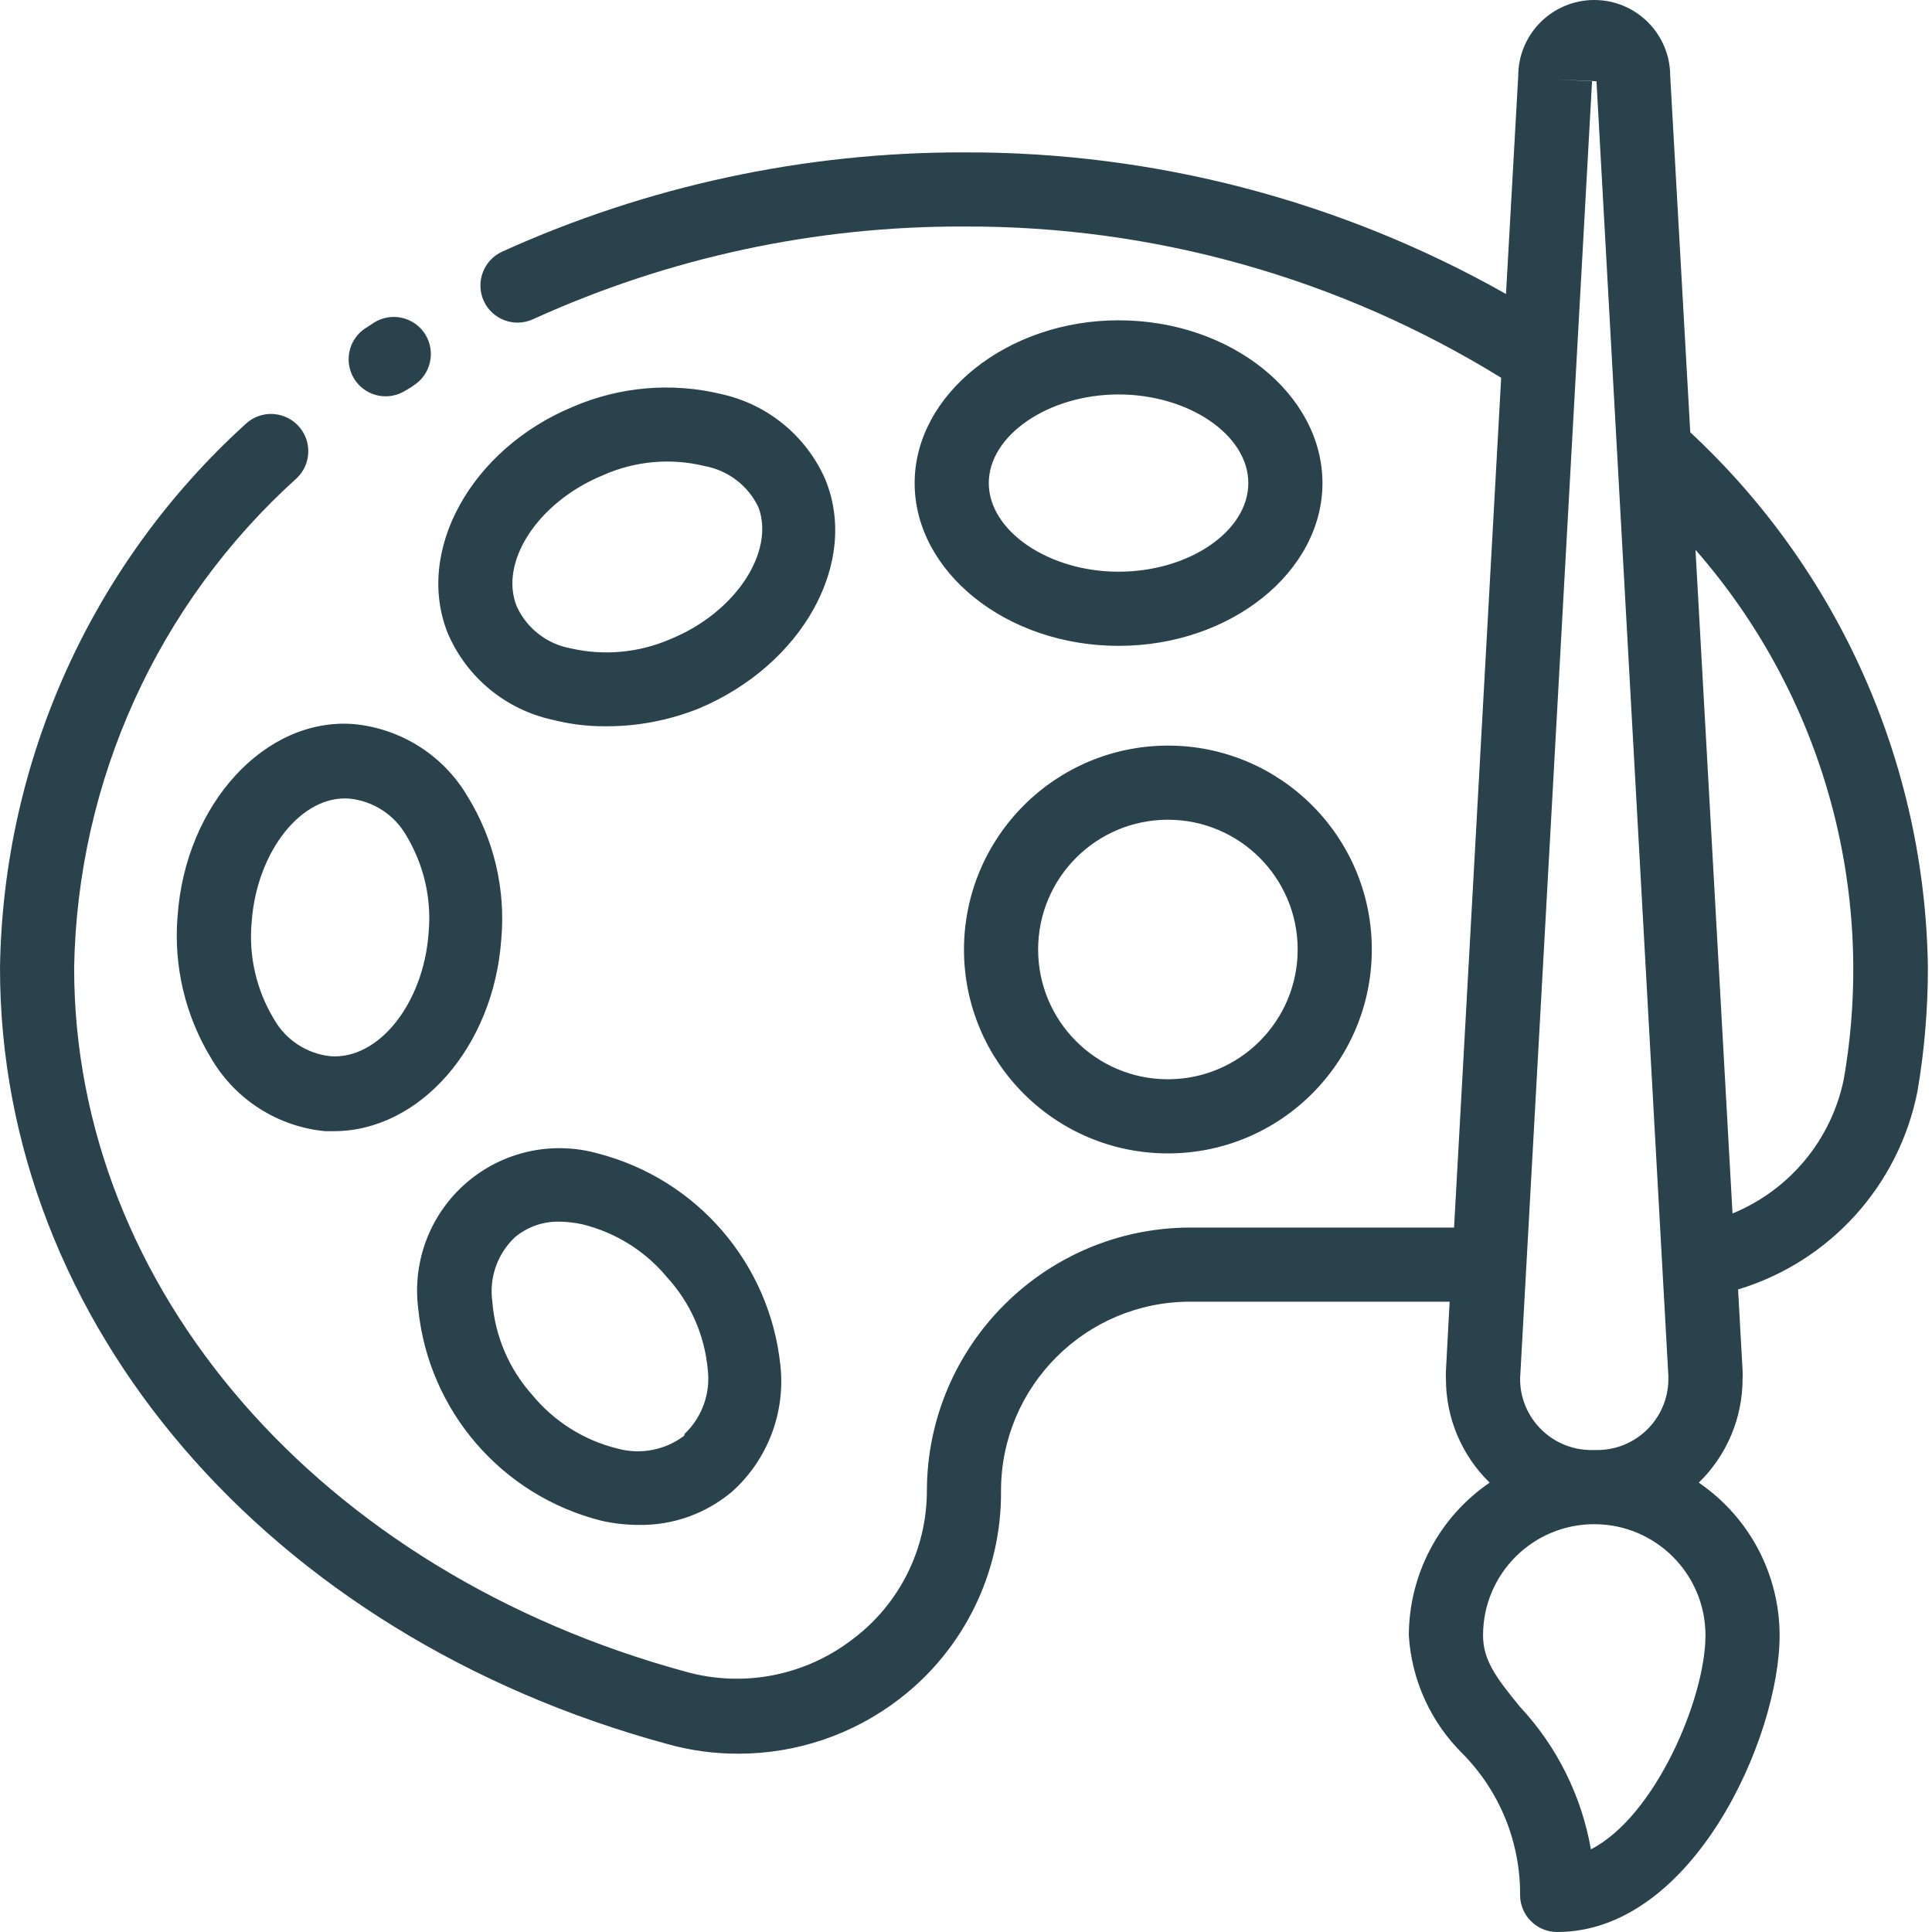 <?xml version="1.0" encoding="UTF-8"?>
<svg width="24px" height="24px" viewBox="0 0 24 24" version="1.1" xmlns="http://www.w3.org/2000/svg" xmlns:xlink="http://www.w3.org/1999/xlink">
    <!-- Generator: Sketch 59 (86127) - https://sketch.com -->
    <title>art</title>
    <desc>Created with Sketch.</desc>
    <g id="Tripbee" stroke="none" stroke-width="1" fill="none" fill-rule="evenodd">
        <g id="Artboard" transform="translate(-40, -98)" fill="#29424C" fill-rule="nonzero">
            <path d="M59.804,98 C60.326,98 60.748,98.423 60.748,98.944 L60.748,98.944 L60.997,103.37 C62.849,105.092 63.916,107.497 63.949,110.025 C63.949,110.538 63.906,111.049 63.82,111.554 C63.59,112.725 62.733,113.673 61.591,114.018 L61.591,114.018 L61.647,115.027 C61.649,115.061 61.649,115.095 61.647,115.128 C61.647,115.614 61.451,116.079 61.103,116.418 C61.73,116.846 62.106,117.556 62.107,118.315 C62.107,119.582 61.029,122 59.344,122 C59.089,122 58.883,121.794 58.883,121.539 C58.887,120.883 58.63,120.252 58.169,119.785 C57.773,119.394 57.535,118.871 57.501,118.315 C57.503,117.556 57.878,116.846 58.505,116.418 C58.157,116.079 57.961,115.614 57.962,115.128 C57.96,115.095 57.96,115.061 57.962,115.027 L57.962,115.027 L58.008,114.17 L54.784,114.17 C53.487,114.17 52.435,115.222 52.435,116.519 C52.444,117.533 51.974,118.492 51.169,119.108 C50.597,119.547 49.896,119.785 49.174,119.785 C48.876,119.786 48.578,119.746 48.29,119.665 C43.325,118.315 40,114.433 40,110.025 C40.037,107.448 41.141,105.002 43.049,103.269 C43.169,103.155 43.341,103.114 43.499,103.162 C43.657,103.209 43.779,103.337 43.817,103.498 C43.855,103.659 43.805,103.828 43.685,103.941 C41.959,105.498 40.959,107.702 40.921,110.025 C40.921,114.009 43.975,117.528 48.52,118.767 C49.237,118.967 50.005,118.816 50.593,118.362 C51.173,117.927 51.514,117.244 51.514,116.519 C51.519,114.715 52.98,113.254 54.784,113.249 L54.784,113.249 L58.063,113.249 L58.648,102.693 C56.643,101.455 54.331,100.804 51.975,100.814 C50.129,100.807 48.303,101.2 46.623,101.965 C46.391,102.072 46.117,101.971 46.01,101.74 C45.904,101.508 46.005,101.234 46.236,101.127 C48.038,100.31 49.995,99.889 51.975,99.893 C54.334,99.885 56.654,100.491 58.708,101.652 L58.708,101.652 L58.86,98.944 C58.86,98.423 59.283,98 59.804,98 Z M59.804,116.934 C59.041,116.934 58.423,117.552 58.423,118.315 C58.423,118.624 58.588,118.845 58.883,119.204 C59.342,119.696 59.647,120.311 59.763,120.973 C60.564,120.563 61.186,119.094 61.186,118.315 C61.186,117.552 60.567,116.934 59.804,116.934 Z M45.794,112.693 C46.242,112.306 46.854,112.169 47.424,112.328 C48.659,112.646 49.565,113.699 49.695,114.967 C49.757,115.553 49.534,116.134 49.096,116.528 C48.772,116.802 48.36,116.95 47.936,116.943 C47.781,116.943 47.626,116.926 47.475,116.892 C46.234,116.582 45.322,115.526 45.195,114.253 C45.121,113.666 45.346,113.08 45.794,112.693 Z M46.959,113.176 C46.754,113.169 46.554,113.238 46.397,113.369 C46.179,113.574 46.074,113.873 46.116,114.17 C46.15,114.601 46.325,115.009 46.614,115.331 C46.885,115.659 47.255,115.892 47.668,115.994 C47.956,116.074 48.265,116.014 48.502,115.833 L48.502,115.833 L48.502,115.815 C48.72,115.608 48.828,115.311 48.792,115.013 C48.754,114.588 48.578,114.187 48.29,113.871 C48.018,113.541 47.646,113.309 47.231,113.208 C47.141,113.189 47.051,113.178 46.959,113.176 Z M59.316,98.986 L59.777,99.009 L58.883,115.128 C58.883,115.615 59.276,116.01 59.763,116.013 L59.763,116.013 L59.841,116.013 C60.324,116.013 60.718,115.625 60.725,115.142 L60.725,115.142 L60.725,115.092 L59.832,99.009 L59.316,98.986 Z M61.062,104.83 L61.522,113.074 C62.232,112.783 62.75,112.158 62.904,111.407 C63.316,109.049 62.639,106.631 61.062,104.83 L61.062,104.83 Z M54.508,107.262 C55.907,107.262 57.041,108.396 57.041,109.795 C57.041,111.194 55.907,112.328 54.508,112.328 C53.109,112.328 51.975,111.194 51.975,109.795 C51.977,108.397 53.11,107.264 54.508,107.262 Z M44.261,106.99 L44.398,106.995 C44.985,107.052 45.509,107.385 45.808,107.893 C46.136,108.424 46.283,109.048 46.227,109.671 C46.13,111.011 45.209,112.052 44.145,112.052 L44.145,112.052 L44.039,112.052 C43.454,111.996 42.93,111.664 42.63,111.158 C42.303,110.626 42.154,110.003 42.206,109.381 C42.303,107.985 43.298,106.907 44.398,106.995 Z M54.508,108.183 C53.618,108.183 52.896,108.905 52.896,109.795 C52.896,110.685 53.618,111.407 54.508,111.407 C55.398,111.407 56.12,110.685 56.12,109.795 C56.12,108.905 55.398,108.183 54.508,108.183 Z M44.343,107.921 C43.749,107.87 43.192,108.575 43.127,109.445 C43.086,109.87 43.183,110.296 43.404,110.661 C43.55,110.919 43.813,111.091 44.108,111.121 C44.707,111.163 45.26,110.463 45.324,109.592 C45.364,109.169 45.267,108.745 45.048,108.381 C44.901,108.123 44.639,107.951 44.343,107.921 Z M47.12,103.052 C47.701,102.802 48.348,102.747 48.963,102.896 C49.537,103.023 50.016,103.416 50.252,103.955 C50.676,104.987 49.971,106.258 48.682,106.801 C48.311,106.949 47.915,107.025 47.516,107.022 C47.294,107.023 47.073,106.995 46.858,106.94 C46.283,106.813 45.804,106.419 45.568,105.88 C45.145,104.853 45.849,103.577 47.12,103.052 Z M48.751,103.789 C48.329,103.686 47.885,103.727 47.489,103.904 C46.683,104.236 46.195,104.982 46.42,105.535 C46.546,105.808 46.797,106.002 47.093,106.055 C47.506,106.149 47.938,106.108 48.327,105.94 C49.138,105.609 49.626,104.858 49.423,104.305 C49.296,104.034 49.045,103.842 48.751,103.789 Z M53.895,101.979 C55.295,101.979 56.428,102.9 56.428,104.001 C56.428,105.102 55.291,106.023 53.895,106.023 C52.5,106.023 51.362,105.102 51.362,104.001 C51.362,102.9 52.514,101.979 53.895,101.979 Z M53.895,102.9 C53.025,102.9 52.283,103.407 52.283,104.001 C52.283,104.595 53.025,105.102 53.895,105.102 C54.77,105.102 55.507,104.6 55.507,104.001 C55.507,103.402 54.766,102.9 53.895,102.9 Z M44.647,102.007 C44.863,101.872 45.148,101.938 45.283,102.154 C45.417,102.37 45.351,102.655 45.135,102.79 L45.135,102.79 L45.103,102.813 L45.016,102.864 C44.947,102.903 44.869,102.923 44.79,102.923 C44.581,102.923 44.399,102.782 44.346,102.58 C44.293,102.378 44.382,102.165 44.564,102.062 L44.564,102.062 Z" id="art"></path>
        </g>
    </g>
</svg>